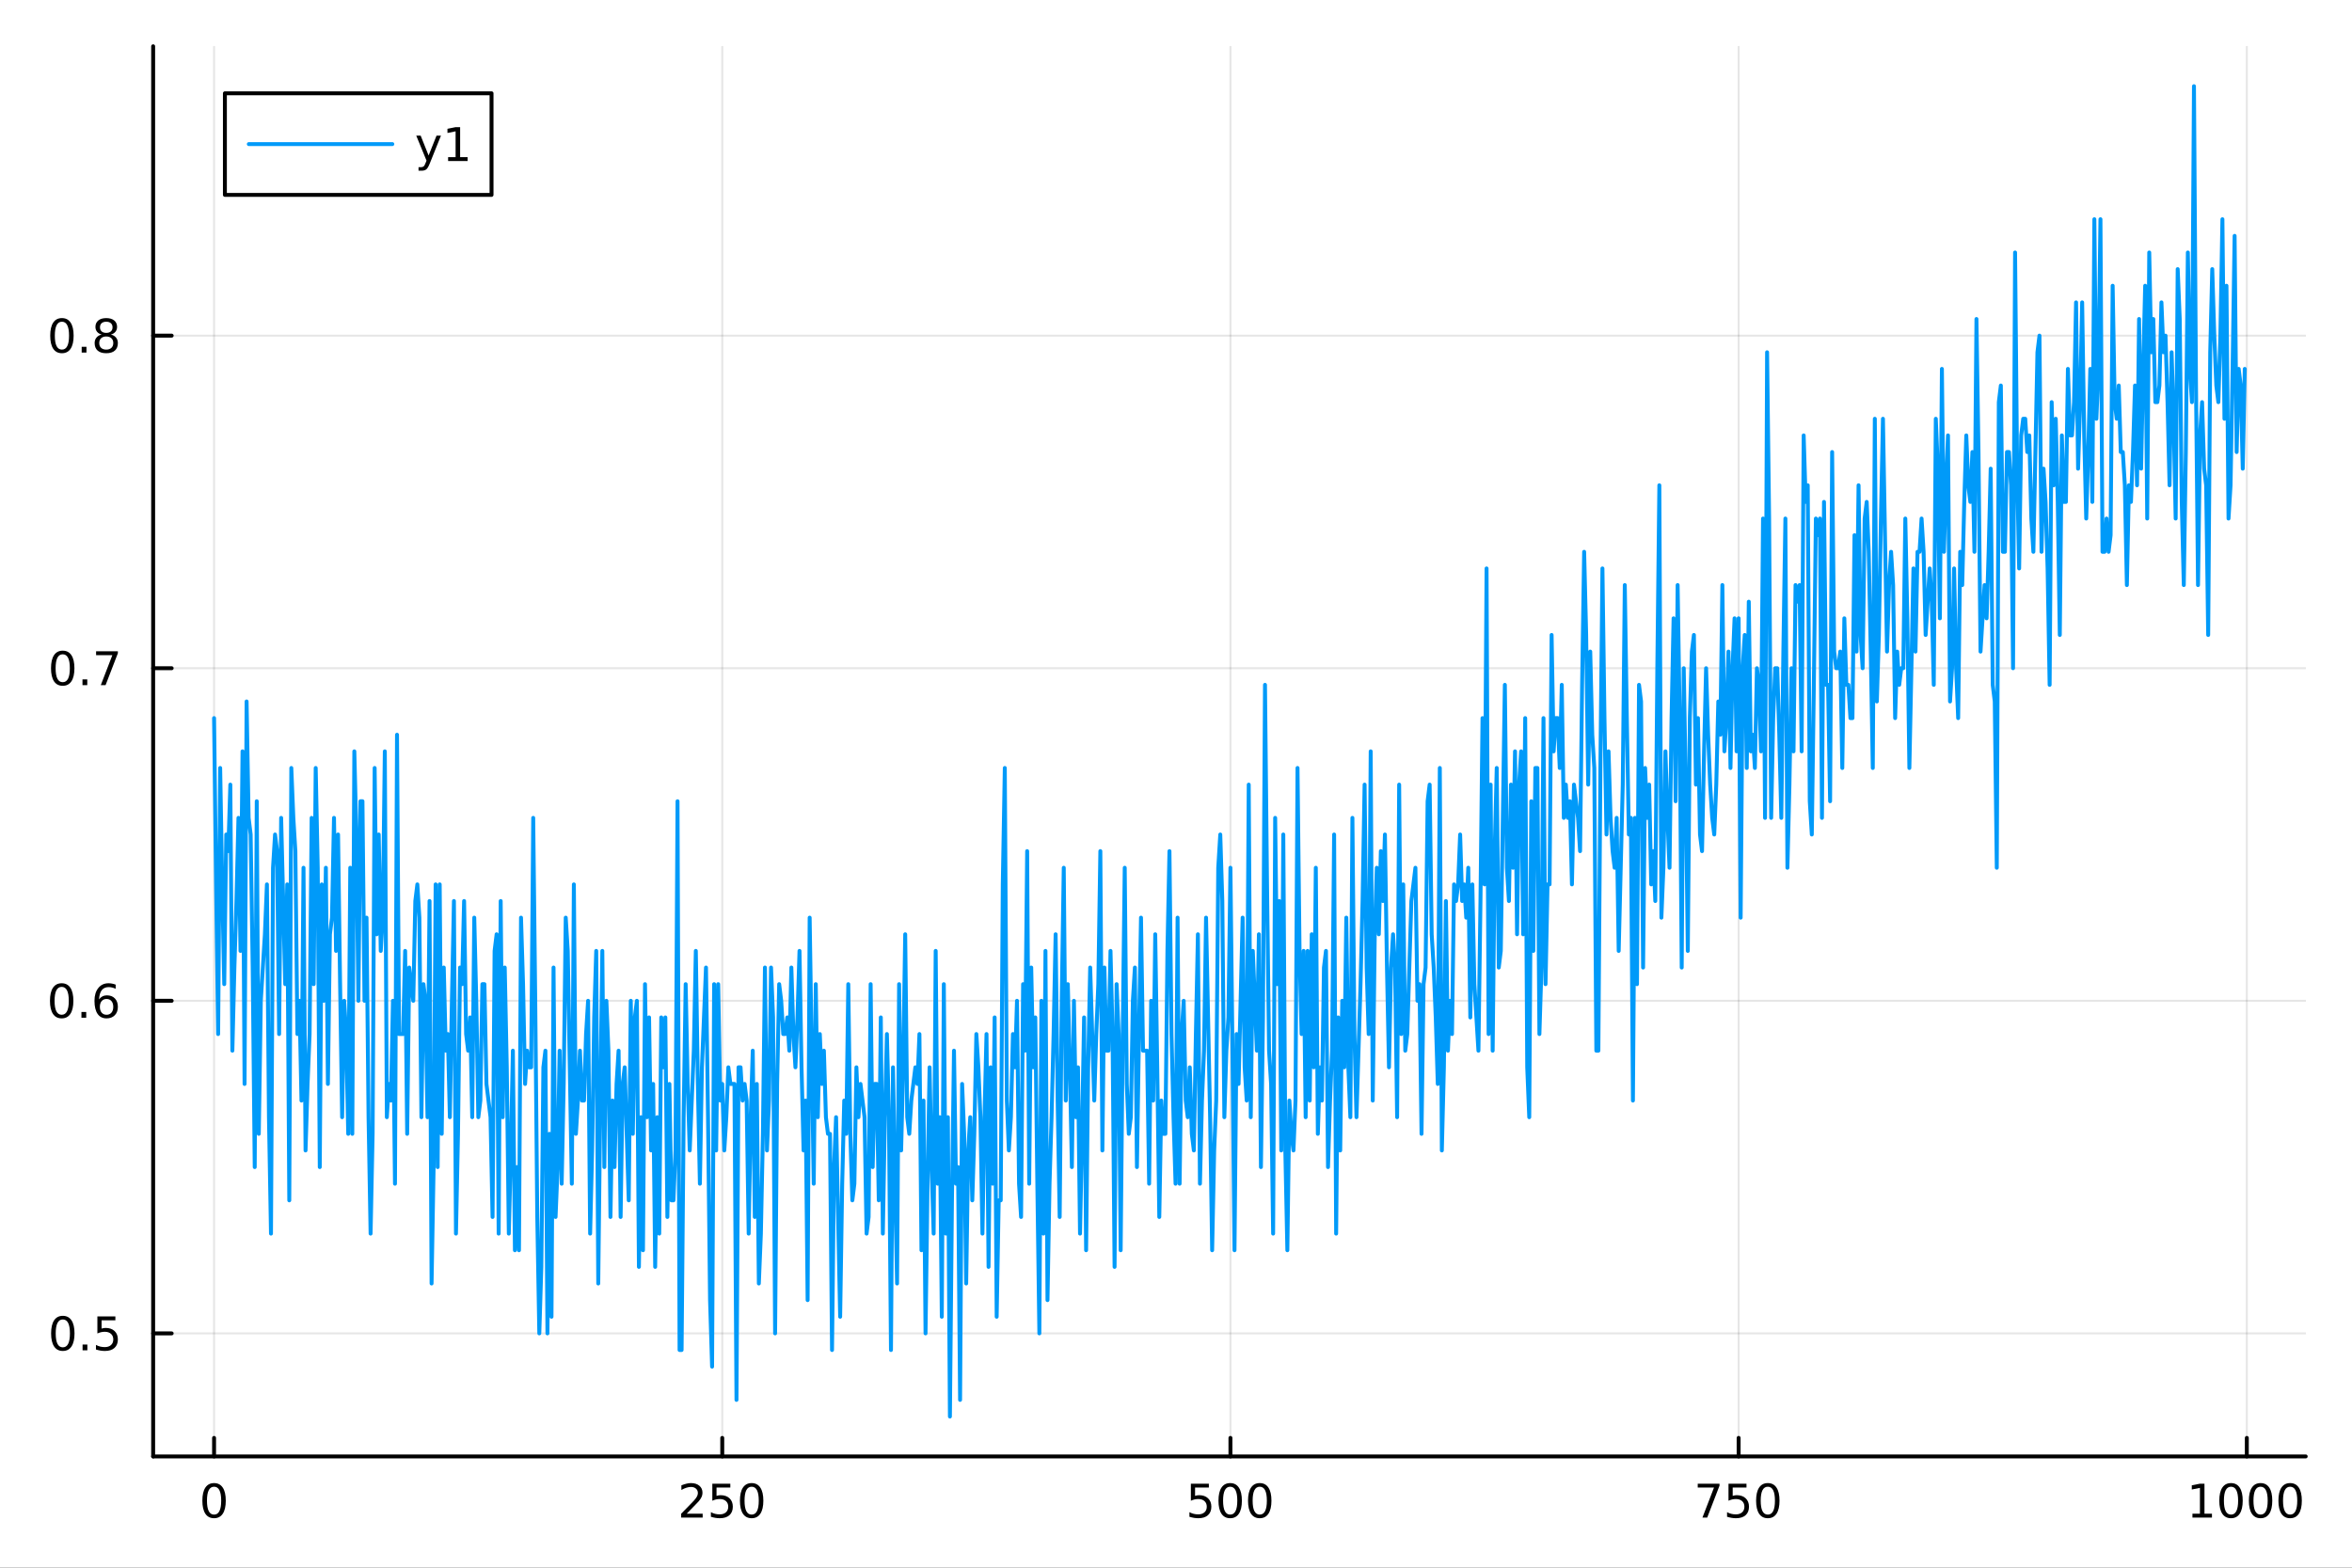 <?xml version="1.0" encoding="utf-8"?>
<svg xmlns="http://www.w3.org/2000/svg" xmlns:xlink="http://www.w3.org/1999/xlink" width="600" height="400" viewBox="0 0 2400 1600">
<rect x="0" y="0" width="2400" height="1600" fill="#333333" stroke="none"/>
<defs>
  <clipPath id="clip650">
    <rect x="0" y="0" width="2400" height="1600"/>
  </clipPath>
</defs>
<path clip-path="url(#clip650)" d="M0 1600 L2400 1600 L2400 0 L0 0  Z" fill="#ffffff" fill-rule="evenodd" fill-opacity="1"/>
<defs>
  <clipPath id="clip651">
    <rect x="480" y="0" width="1681" height="1600"/>
  </clipPath>
</defs>
<path clip-path="url(#clip650)" d="M156.274 1486.45 L2352.76 1486.45 L2352.76 47.244 L156.274 47.244  Z" fill="#ffffff" fill-rule="evenodd" fill-opacity="1"/>
<defs>
  <clipPath id="clip652">
    <rect x="156" y="47" width="2197" height="1440"/>
  </clipPath>
</defs>
<polyline clip-path="url(#clip652)" style="stroke:#000000; stroke-linecap:round; stroke-linejoin:round; stroke-width:2; stroke-opacity:0.1; fill:none" points="218.439,1486.45 218.439,47.244 "/>
<polyline clip-path="url(#clip652)" style="stroke:#000000; stroke-linecap:round; stroke-linejoin:round; stroke-width:2; stroke-opacity:0.1; fill:none" points="736.995,1486.45 736.995,47.244 "/>
<polyline clip-path="url(#clip652)" style="stroke:#000000; stroke-linecap:round; stroke-linejoin:round; stroke-width:2; stroke-opacity:0.1; fill:none" points="1255.55,1486.45 1255.55,47.244 "/>
<polyline clip-path="url(#clip652)" style="stroke:#000000; stroke-linecap:round; stroke-linejoin:round; stroke-width:2; stroke-opacity:0.1; fill:none" points="1774.11,1486.45 1774.11,47.244 "/>
<polyline clip-path="url(#clip652)" style="stroke:#000000; stroke-linecap:round; stroke-linejoin:round; stroke-width:2; stroke-opacity:0.1; fill:none" points="2292.67,1486.45 2292.67,47.244 "/>
<polyline clip-path="url(#clip650)" style="stroke:#000000; stroke-linecap:round; stroke-linejoin:round; stroke-width:4; stroke-opacity:1; fill:none" points="156.274,1486.45 2352.76,1486.45 "/>
<polyline clip-path="url(#clip650)" style="stroke:#000000; stroke-linecap:round; stroke-linejoin:round; stroke-width:4; stroke-opacity:1; fill:none" points="218.439,1486.45 218.439,1467.55 "/>
<polyline clip-path="url(#clip650)" style="stroke:#000000; stroke-linecap:round; stroke-linejoin:round; stroke-width:4; stroke-opacity:1; fill:none" points="736.995,1486.45 736.995,1467.55 "/>
<polyline clip-path="url(#clip650)" style="stroke:#000000; stroke-linecap:round; stroke-linejoin:round; stroke-width:4; stroke-opacity:1; fill:none" points="1255.55,1486.45 1255.55,1467.55 "/>
<polyline clip-path="url(#clip650)" style="stroke:#000000; stroke-linecap:round; stroke-linejoin:round; stroke-width:4; stroke-opacity:1; fill:none" points="1774.11,1486.45 1774.11,1467.55 "/>
<polyline clip-path="url(#clip650)" style="stroke:#000000; stroke-linecap:round; stroke-linejoin:round; stroke-width:4; stroke-opacity:1; fill:none" points="2292.67,1486.45 2292.67,1467.55 "/>
<path clip-path="url(#clip650)" d="M218.439 1517.37 Q214.828 1517.37 212.999 1520.93 Q211.193 1524.47 211.193 1531.6 Q211.193 1538.71 212.999 1542.27 Q214.828 1545.82 218.439 1545.82 Q222.073 1545.82 223.879 1542.27 Q225.707 1538.71 225.707 1531.6 Q225.707 1524.47 223.879 1520.93 Q222.073 1517.37 218.439 1517.37 M218.439 1513.66 Q224.249 1513.66 227.304 1518.27 Q230.383 1522.85 230.383 1531.6 Q230.383 1540.33 227.304 1544.94 Q224.249 1549.52 218.439 1549.52 Q212.629 1549.52 209.55 1544.94 Q206.494 1540.33 206.494 1531.6 Q206.494 1522.85 209.55 1518.27 Q212.629 1513.66 218.439 1513.66 Z" fill="#000000" fill-rule="nonzero" fill-opacity="1" /><path clip-path="url(#clip650)" d="M700.688 1544.91 L717.007 1544.91 L717.007 1548.85 L695.063 1548.85 L695.063 1544.91 Q697.725 1542.16 702.308 1537.53 Q706.915 1532.88 708.095 1531.53 Q710.34 1529.01 711.22 1527.27 Q712.123 1525.51 712.123 1523.82 Q712.123 1521.07 710.178 1519.33 Q708.257 1517.6 705.155 1517.6 Q702.956 1517.6 700.503 1518.36 Q698.072 1519.13 695.294 1520.68 L695.294 1515.95 Q698.118 1514.82 700.572 1514.24 Q703.026 1513.66 705.063 1513.66 Q710.433 1513.66 713.628 1516.35 Q716.822 1519.03 716.822 1523.52 Q716.822 1525.65 716.012 1527.57 Q715.225 1529.47 713.118 1532.07 Q712.54 1532.74 709.438 1535.95 Q706.336 1539.15 700.688 1544.91 Z" fill="#000000" fill-rule="nonzero" fill-opacity="1" /><path clip-path="url(#clip650)" d="M726.868 1514.29 L745.225 1514.29 L745.225 1518.22 L731.151 1518.22 L731.151 1526.7 Q732.169 1526.35 733.188 1526.19 Q734.206 1526 735.225 1526 Q741.012 1526 744.391 1529.17 Q747.771 1532.34 747.771 1537.76 Q747.771 1543.34 744.299 1546.44 Q740.826 1549.52 734.507 1549.52 Q732.331 1549.52 730.063 1549.15 Q727.817 1548.78 725.41 1548.04 L725.41 1543.34 Q727.493 1544.47 729.715 1545.03 Q731.938 1545.58 734.414 1545.58 Q738.419 1545.58 740.757 1543.48 Q743.095 1541.37 743.095 1537.76 Q743.095 1534.15 740.757 1532.04 Q738.419 1529.94 734.414 1529.94 Q732.539 1529.94 730.664 1530.35 Q728.813 1530.77 726.868 1531.65 L726.868 1514.29 Z" fill="#000000" fill-rule="nonzero" fill-opacity="1" /><path clip-path="url(#clip650)" d="M766.984 1517.37 Q763.373 1517.37 761.544 1520.93 Q759.738 1524.47 759.738 1531.6 Q759.738 1538.71 761.544 1542.27 Q763.373 1545.82 766.984 1545.82 Q770.618 1545.82 772.423 1542.27 Q774.252 1538.71 774.252 1531.6 Q774.252 1524.47 772.423 1520.93 Q770.618 1517.37 766.984 1517.37 M766.984 1513.66 Q772.794 1513.66 775.849 1518.27 Q778.928 1522.85 778.928 1531.6 Q778.928 1540.33 775.849 1544.94 Q772.794 1549.52 766.984 1549.52 Q761.174 1549.52 758.095 1544.94 Q755.039 1540.33 755.039 1531.6 Q755.039 1522.85 758.095 1518.27 Q761.174 1513.66 766.984 1513.66 Z" fill="#000000" fill-rule="nonzero" fill-opacity="1" /><path clip-path="url(#clip650)" d="M1215.17 1514.29 L1233.53 1514.29 L1233.53 1518.22 L1219.45 1518.22 L1219.45 1526.7 Q1220.47 1526.35 1221.49 1526.19 Q1222.51 1526 1223.53 1526 Q1229.31 1526 1232.69 1529.17 Q1236.07 1532.34 1236.07 1537.76 Q1236.07 1543.34 1232.6 1546.44 Q1229.13 1549.52 1222.81 1549.52 Q1220.63 1549.52 1218.36 1549.15 Q1216.12 1548.78 1213.71 1548.04 L1213.71 1543.34 Q1215.8 1544.47 1218.02 1545.03 Q1220.24 1545.58 1222.72 1545.58 Q1226.72 1545.58 1229.06 1543.48 Q1231.4 1541.37 1231.4 1537.76 Q1231.4 1534.15 1229.06 1532.04 Q1226.72 1529.94 1222.72 1529.94 Q1220.84 1529.94 1218.97 1530.35 Q1217.11 1530.77 1215.17 1531.65 L1215.17 1514.29 Z" fill="#000000" fill-rule="nonzero" fill-opacity="1" /><path clip-path="url(#clip650)" d="M1255.29 1517.37 Q1251.67 1517.37 1249.85 1520.93 Q1248.04 1524.47 1248.04 1531.6 Q1248.04 1538.71 1249.85 1542.27 Q1251.67 1545.82 1255.29 1545.82 Q1258.92 1545.82 1260.73 1542.27 Q1262.55 1538.71 1262.55 1531.6 Q1262.55 1524.47 1260.73 1520.93 Q1258.92 1517.37 1255.29 1517.37 M1255.29 1513.66 Q1261.1 1513.66 1264.15 1518.27 Q1267.23 1522.85 1267.23 1531.6 Q1267.23 1540.33 1264.15 1544.94 Q1261.1 1549.52 1255.29 1549.52 Q1249.48 1549.52 1246.4 1544.94 Q1243.34 1540.33 1243.34 1531.6 Q1243.34 1522.85 1246.4 1518.27 Q1249.48 1513.66 1255.29 1513.66 Z" fill="#000000" fill-rule="nonzero" fill-opacity="1" /><path clip-path="url(#clip650)" d="M1285.45 1517.37 Q1281.84 1517.37 1280.01 1520.93 Q1278.2 1524.47 1278.2 1531.6 Q1278.2 1538.71 1280.01 1542.27 Q1281.84 1545.82 1285.45 1545.82 Q1289.08 1545.82 1290.89 1542.27 Q1292.72 1538.71 1292.72 1531.6 Q1292.72 1524.47 1290.89 1520.93 Q1289.08 1517.37 1285.45 1517.37 M1285.45 1513.66 Q1291.26 1513.66 1294.31 1518.27 Q1297.39 1522.85 1297.39 1531.6 Q1297.39 1540.33 1294.31 1544.94 Q1291.26 1549.52 1285.45 1549.52 Q1279.64 1549.52 1276.56 1544.94 Q1273.5 1540.33 1273.5 1531.6 Q1273.5 1522.85 1276.56 1518.27 Q1279.64 1513.66 1285.45 1513.66 Z" fill="#000000" fill-rule="nonzero" fill-opacity="1" /><path clip-path="url(#clip650)" d="M1732.38 1514.29 L1754.61 1514.29 L1754.61 1516.28 L1742.06 1548.85 L1737.18 1548.85 L1748.98 1518.22 L1732.38 1518.22 L1732.38 1514.29 Z" fill="#000000" fill-rule="nonzero" fill-opacity="1" /><path clip-path="url(#clip650)" d="M1763.77 1514.29 L1782.13 1514.29 L1782.13 1518.22 L1768.06 1518.22 L1768.06 1526.7 Q1769.07 1526.35 1770.09 1526.19 Q1771.11 1526 1772.13 1526 Q1777.92 1526 1781.3 1529.17 Q1784.68 1532.34 1784.68 1537.76 Q1784.68 1543.34 1781.2 1546.44 Q1777.73 1549.52 1771.41 1549.52 Q1769.24 1549.52 1766.97 1549.15 Q1764.72 1548.78 1762.31 1548.04 L1762.31 1543.34 Q1764.4 1544.47 1766.62 1545.03 Q1768.84 1545.58 1771.32 1545.58 Q1775.32 1545.58 1777.66 1543.48 Q1780 1541.37 1780 1537.76 Q1780 1534.15 1777.66 1532.04 Q1775.32 1529.94 1771.32 1529.94 Q1769.44 1529.94 1767.57 1530.35 Q1765.72 1530.77 1763.77 1531.65 L1763.77 1514.29 Z" fill="#000000" fill-rule="nonzero" fill-opacity="1" /><path clip-path="url(#clip650)" d="M1803.89 1517.37 Q1800.28 1517.37 1798.45 1520.93 Q1796.64 1524.47 1796.64 1531.6 Q1796.64 1538.71 1798.45 1542.27 Q1800.28 1545.82 1803.89 1545.82 Q1807.52 1545.82 1809.33 1542.27 Q1811.16 1538.71 1811.16 1531.6 Q1811.16 1524.47 1809.33 1520.93 Q1807.52 1517.37 1803.89 1517.37 M1803.89 1513.66 Q1809.7 1513.66 1812.75 1518.27 Q1815.83 1522.85 1815.83 1531.6 Q1815.83 1540.33 1812.75 1544.94 Q1809.7 1549.52 1803.89 1549.52 Q1798.08 1549.52 1795 1544.94 Q1791.94 1540.33 1791.94 1531.6 Q1791.94 1522.85 1795 1518.27 Q1798.08 1513.66 1803.89 1513.66 Z" fill="#000000" fill-rule="nonzero" fill-opacity="1" /><path clip-path="url(#clip650)" d="M2237.19 1544.91 L2244.83 1544.91 L2244.83 1518.55 L2236.52 1520.21 L2236.52 1515.95 L2244.78 1514.29 L2249.46 1514.29 L2249.46 1544.91 L2257.1 1544.91 L2257.1 1548.85 L2237.19 1548.85 L2237.19 1544.91 Z" fill="#000000" fill-rule="nonzero" fill-opacity="1" /><path clip-path="url(#clip650)" d="M2276.54 1517.37 Q2272.93 1517.37 2271.1 1520.93 Q2269.3 1524.47 2269.3 1531.6 Q2269.3 1538.71 2271.1 1542.27 Q2272.93 1545.82 2276.54 1545.82 Q2280.18 1545.82 2281.98 1542.27 Q2283.81 1538.71 2283.81 1531.6 Q2283.81 1524.47 2281.98 1520.93 Q2280.18 1517.37 2276.54 1517.37 M2276.54 1513.66 Q2282.35 1513.66 2285.41 1518.27 Q2288.49 1522.85 2288.49 1531.6 Q2288.49 1540.33 2285.41 1544.94 Q2282.35 1549.52 2276.54 1549.52 Q2270.73 1549.52 2267.65 1544.94 Q2264.6 1540.33 2264.6 1531.6 Q2264.6 1522.85 2267.65 1518.27 Q2270.73 1513.66 2276.54 1513.66 Z" fill="#000000" fill-rule="nonzero" fill-opacity="1" /><path clip-path="url(#clip650)" d="M2306.7 1517.37 Q2303.09 1517.37 2301.27 1520.93 Q2299.46 1524.47 2299.46 1531.6 Q2299.46 1538.71 2301.27 1542.27 Q2303.09 1545.82 2306.7 1545.82 Q2310.34 1545.82 2312.14 1542.27 Q2313.97 1538.71 2313.97 1531.6 Q2313.97 1524.47 2312.14 1520.93 Q2310.34 1517.37 2306.7 1517.37 M2306.7 1513.66 Q2312.51 1513.66 2315.57 1518.27 Q2318.65 1522.85 2318.65 1531.6 Q2318.65 1540.33 2315.57 1544.94 Q2312.51 1549.52 2306.7 1549.52 Q2300.89 1549.52 2297.82 1544.94 Q2294.76 1540.33 2294.76 1531.6 Q2294.76 1522.85 2297.82 1518.27 Q2300.89 1513.66 2306.7 1513.66 Z" fill="#000000" fill-rule="nonzero" fill-opacity="1" /><path clip-path="url(#clip650)" d="M2336.87 1517.37 Q2333.26 1517.37 2331.43 1520.93 Q2329.62 1524.47 2329.62 1531.6 Q2329.62 1538.71 2331.43 1542.27 Q2333.26 1545.82 2336.87 1545.82 Q2340.5 1545.82 2342.31 1542.27 Q2344.14 1538.71 2344.14 1531.6 Q2344.14 1524.47 2342.31 1520.93 Q2340.5 1517.37 2336.87 1517.37 M2336.87 1513.66 Q2342.68 1513.66 2345.73 1518.27 Q2348.81 1522.85 2348.81 1531.6 Q2348.81 1540.33 2345.73 1544.94 Q2342.68 1549.52 2336.87 1549.52 Q2331.06 1549.52 2327.98 1544.94 Q2324.92 1540.33 2324.92 1531.6 Q2324.92 1522.85 2327.98 1518.27 Q2331.06 1513.66 2336.87 1513.66 Z" fill="#000000" fill-rule="nonzero" fill-opacity="1" /><polyline clip-path="url(#clip652)" style="stroke:#000000; stroke-linecap:round; stroke-linejoin:round; stroke-width:2; stroke-opacity:0.1; fill:none" points="156.274,1360.86 2352.76,1360.86 "/>
<polyline clip-path="url(#clip652)" style="stroke:#000000; stroke-linecap:round; stroke-linejoin:round; stroke-width:2; stroke-opacity:0.1; fill:none" points="156.274,1021.42 2352.76,1021.42 "/>
<polyline clip-path="url(#clip652)" style="stroke:#000000; stroke-linecap:round; stroke-linejoin:round; stroke-width:2; stroke-opacity:0.1; fill:none" points="156.274,681.987 2352.76,681.987 "/>
<polyline clip-path="url(#clip652)" style="stroke:#000000; stroke-linecap:round; stroke-linejoin:round; stroke-width:2; stroke-opacity:0.1; fill:none" points="156.274,342.552 2352.76,342.552 "/>
<polyline clip-path="url(#clip650)" style="stroke:#000000; stroke-linecap:round; stroke-linejoin:round; stroke-width:4; stroke-opacity:1; fill:none" points="156.274,1486.45 156.274,47.244 "/>
<polyline clip-path="url(#clip650)" style="stroke:#000000; stroke-linecap:round; stroke-linejoin:round; stroke-width:4; stroke-opacity:1; fill:none" points="156.274,1360.86 175.172,1360.86 "/>
<polyline clip-path="url(#clip650)" style="stroke:#000000; stroke-linecap:round; stroke-linejoin:round; stroke-width:4; stroke-opacity:1; fill:none" points="156.274,1021.42 175.172,1021.42 "/>
<polyline clip-path="url(#clip650)" style="stroke:#000000; stroke-linecap:round; stroke-linejoin:round; stroke-width:4; stroke-opacity:1; fill:none" points="156.274,681.987 175.172,681.987 "/>
<polyline clip-path="url(#clip650)" style="stroke:#000000; stroke-linecap:round; stroke-linejoin:round; stroke-width:4; stroke-opacity:1; fill:none" points="156.274,342.552 175.172,342.552 "/>
<path clip-path="url(#clip650)" d="M64.094 1346.66 Q60.483 1346.66 58.654 1350.22 Q56.849 1353.76 56.849 1360.89 Q56.849 1368 58.654 1371.56 Q60.483 1375.1 64.094 1375.1 Q67.728 1375.1 69.534 1371.56 Q71.362 1368 71.362 1360.89 Q71.362 1353.76 69.534 1350.22 Q67.728 1346.66 64.094 1346.66 M64.094 1342.95 Q69.904 1342.95 72.96 1347.56 Q76.038 1352.14 76.038 1360.89 Q76.038 1369.62 72.96 1374.22 Q69.904 1378.81 64.094 1378.81 Q58.284 1378.81 55.205 1374.22 Q52.15 1369.62 52.15 1360.89 Q52.15 1352.14 55.205 1347.56 Q58.284 1342.95 64.094 1342.95 Z" fill="#000000" fill-rule="nonzero" fill-opacity="1" /><path clip-path="url(#clip650)" d="M84.256 1372.26 L89.14 1372.26 L89.14 1378.14 L84.256 1378.14 L84.256 1372.26 Z" fill="#000000" fill-rule="nonzero" fill-opacity="1" /><path clip-path="url(#clip650)" d="M99.371 1343.58 L117.728 1343.58 L117.728 1347.51 L103.654 1347.51 L103.654 1355.98 Q104.672 1355.64 105.691 1355.48 Q106.709 1355.29 107.728 1355.29 Q113.515 1355.29 116.895 1358.46 Q120.274 1361.63 120.274 1367.05 Q120.274 1372.63 116.802 1375.73 Q113.33 1378.81 107.01 1378.81 Q104.834 1378.81 102.566 1378.44 Q100.321 1378.07 97.913 1377.33 L97.913 1372.63 Q99.996 1373.76 102.219 1374.32 Q104.441 1374.87 106.918 1374.87 Q110.922 1374.87 113.26 1372.77 Q115.598 1370.66 115.598 1367.05 Q115.598 1363.44 113.26 1361.33 Q110.922 1359.23 106.918 1359.23 Q105.043 1359.23 103.168 1359.64 Q101.316 1360.06 99.371 1360.94 L99.371 1343.58 Z" fill="#000000" fill-rule="nonzero" fill-opacity="1" /><path clip-path="url(#clip650)" d="M62.937 1007.22 Q59.325 1007.22 57.497 1010.79 Q55.691 1014.33 55.691 1021.46 Q55.691 1028.56 57.497 1032.13 Q59.325 1035.67 62.937 1035.67 Q66.571 1035.67 68.376 1032.13 Q70.205 1028.56 70.205 1021.46 Q70.205 1014.33 68.376 1010.79 Q66.571 1007.22 62.937 1007.22 M62.937 1003.52 Q68.747 1003.52 71.802 1008.12 Q74.881 1012.71 74.881 1021.46 Q74.881 1030.18 71.802 1034.79 Q68.747 1039.37 62.937 1039.37 Q57.126 1039.37 54.048 1034.79 Q50.992 1030.18 50.992 1021.46 Q50.992 1012.71 54.048 1008.12 Q57.126 1003.52 62.937 1003.52 Z" fill="#000000" fill-rule="nonzero" fill-opacity="1" /><path clip-path="url(#clip650)" d="M83.098 1032.82 L87.983 1032.82 L87.983 1038.7 L83.098 1038.7 L83.098 1032.82 Z" fill="#000000" fill-rule="nonzero" fill-opacity="1" /><path clip-path="url(#clip650)" d="M108.746 1019.56 Q105.598 1019.56 103.746 1021.71 Q101.918 1023.86 101.918 1027.61 Q101.918 1031.34 103.746 1033.52 Q105.598 1035.67 108.746 1035.67 Q111.895 1035.67 113.723 1033.52 Q115.575 1031.34 115.575 1027.61 Q115.575 1023.86 113.723 1021.71 Q111.895 1019.56 108.746 1019.56 M118.029 1004.91 L118.029 1009.17 Q116.27 1008.33 114.464 1007.89 Q112.682 1007.45 110.922 1007.45 Q106.293 1007.45 103.839 1010.58 Q101.409 1013.7 101.061 1020.02 Q102.427 1018.01 104.487 1016.94 Q106.547 1015.86 109.024 1015.86 Q114.233 1015.86 117.242 1019.03 Q120.274 1022.17 120.274 1027.61 Q120.274 1032.94 117.126 1036.16 Q113.978 1039.37 108.746 1039.37 Q102.751 1039.37 99.58 1034.79 Q96.409 1030.18 96.409 1021.46 Q96.409 1013.26 100.297 1008.4 Q104.186 1003.52 110.737 1003.52 Q112.496 1003.52 114.279 1003.86 Q116.084 1004.21 118.029 1004.91 Z" fill="#000000" fill-rule="nonzero" fill-opacity="1" /><path clip-path="url(#clip650)" d="M64.001 667.786 Q60.39 667.786 58.562 671.351 Q56.756 674.892 56.756 682.022 Q56.756 689.128 58.562 692.693 Q60.39 696.235 64.001 696.235 Q67.636 696.235 69.441 692.693 Q71.27 689.128 71.27 682.022 Q71.27 674.892 69.441 671.351 Q67.636 667.786 64.001 667.786 M64.001 664.082 Q69.811 664.082 72.867 668.689 Q75.946 673.272 75.946 682.022 Q75.946 690.749 72.867 695.355 Q69.811 699.939 64.001 699.939 Q58.191 699.939 55.112 695.355 Q52.057 690.749 52.057 682.022 Q52.057 673.272 55.112 668.689 Q58.191 664.082 64.001 664.082 Z" fill="#000000" fill-rule="nonzero" fill-opacity="1" /><path clip-path="url(#clip650)" d="M84.163 693.388 L89.047 693.388 L89.047 699.267 L84.163 699.267 L84.163 693.388 Z" fill="#000000" fill-rule="nonzero" fill-opacity="1" /><path clip-path="url(#clip650)" d="M98.052 664.707 L120.274 664.707 L120.274 666.698 L107.728 699.267 L102.844 699.267 L114.649 668.642 L98.052 668.642 L98.052 664.707 Z" fill="#000000" fill-rule="nonzero" fill-opacity="1" /><path clip-path="url(#clip650)" d="M63.191 328.351 Q59.58 328.351 57.751 331.916 Q55.946 335.458 55.946 342.587 Q55.946 349.694 57.751 353.258 Q59.58 356.8 63.191 356.8 Q66.825 356.8 68.631 353.258 Q70.46 349.694 70.46 342.587 Q70.46 335.458 68.631 331.916 Q66.825 328.351 63.191 328.351 M63.191 324.647 Q69.001 324.647 72.057 329.254 Q75.135 333.837 75.135 342.587 Q75.135 351.314 72.057 355.92 Q69.001 360.504 63.191 360.504 Q57.381 360.504 54.302 355.92 Q51.247 351.314 51.247 342.587 Q51.247 333.837 54.302 329.254 Q57.381 324.647 63.191 324.647 Z" fill="#000000" fill-rule="nonzero" fill-opacity="1" /><path clip-path="url(#clip650)" d="M83.353 353.953 L88.237 353.953 L88.237 359.832 L83.353 359.832 L83.353 353.953 Z" fill="#000000" fill-rule="nonzero" fill-opacity="1" /><path clip-path="url(#clip650)" d="M108.422 343.42 Q105.089 343.42 103.168 345.203 Q101.27 346.985 101.27 350.11 Q101.27 353.235 103.168 355.018 Q105.089 356.8 108.422 356.8 Q111.756 356.8 113.677 355.018 Q115.598 353.212 115.598 350.11 Q115.598 346.985 113.677 345.203 Q111.779 343.42 108.422 343.42 M103.746 341.43 Q100.737 340.689 99.047 338.629 Q97.381 336.569 97.381 333.606 Q97.381 329.462 100.321 327.055 Q103.284 324.647 108.422 324.647 Q113.584 324.647 116.524 327.055 Q119.464 329.462 119.464 333.606 Q119.464 336.569 117.774 338.629 Q116.108 340.689 113.121 341.43 Q116.501 342.217 118.376 344.508 Q120.274 346.8 120.274 350.11 Q120.274 355.133 117.195 357.819 Q114.14 360.504 108.422 360.504 Q102.705 360.504 99.626 357.819 Q96.571 355.133 96.571 350.11 Q96.571 346.8 98.469 344.508 Q100.367 342.217 103.746 341.43 M102.034 334.046 Q102.034 336.731 103.7 338.235 Q105.39 339.74 108.422 339.74 Q111.432 339.74 113.121 338.235 Q114.834 336.731 114.834 334.046 Q114.834 331.36 113.121 329.856 Q111.432 328.351 108.422 328.351 Q105.39 328.351 103.7 329.856 Q102.034 331.36 102.034 334.046 Z" fill="#000000" fill-rule="nonzero" fill-opacity="1" /><polyline clip-path="url(#clip652)" style="stroke:#009af9; stroke-linecap:round; stroke-linejoin:round; stroke-width:4; stroke-opacity:1; fill:none" points="218.439,732.902 220.513,902.62 222.587,1055.37 224.661,783.818 226.736,902.62 228.81,1004.45 230.884,851.705 232.958,868.676 235.033,800.789 237.107,1072.34 239.181,987.479 241.255,919.592 243.329,834.733 245.404,970.507 247.478,766.846 249.552,1106.28 251.626,715.931 253.701,834.733 255.775,851.705 257.849,987.479 259.923,1191.14 261.998,817.761 264.072,1157.2 266.146,1021.42 268.22,987.479 270.294,953.535 272.369,902.62 274.443,1140.22 276.517,1259.03 278.591,885.648 280.666,851.705 282.74,868.676 284.814,1055.37 286.888,834.733 288.962,919.592 291.037,1004.45 293.111,902.62 295.185,1225.08 297.259,783.818 299.334,834.733 301.408,868.676 303.482,1055.37 305.556,1021.42 307.63,1123.25 309.705,885.648 311.779,1174.17 313.853,1106.28 315.927,1055.37 318.002,834.733 320.076,1004.45 322.15,783.818 324.224,885.648 326.299,1191.14 328.373,902.62 330.447,1021.42 332.521,885.648 334.595,1106.28 336.67,953.535 338.744,936.563 340.818,834.733 342.892,970.507 344.967,851.705 347.041,1004.45 349.115,1140.22 351.189,1021.42 353.263,1055.37 355.338,1157.2 357.412,885.648 359.486,1157.2 361.56,766.846 363.635,851.705 365.709,1021.42 367.783,817.761 369.857,817.761 371.932,1021.42 374.006,936.563 376.08,1140.22 378.154,1259.03 380.228,1157.2 382.303,783.818 384.377,953.535 386.451,851.705 388.525,970.507 390.6,936.563 392.674,766.846 394.748,1140.22 396.822,1106.28 398.896,1123.25 400.971,1021.42 403.045,1208.11 405.119,749.874 407.193,1055.37 409.268,1055.37 411.342,1055.37 413.416,970.507 415.49,1157.2 417.565,987.479 419.639,1004.45 421.713,1021.42 423.787,919.592 425.861,902.62 427.936,936.563 430.01,1140.22 432.084,1004.45 434.158,1021.42 436.233,1140.22 438.307,919.592 440.381,1309.94 442.455,1191.14 444.529,902.62 446.604,1191.14 448.678,902.62 450.752,1157.2 452.826,987.479 454.901,1072.34 456.975,1055.37 459.049,1140.22 461.123,1021.42 463.198,919.592 465.272,1259.03 467.346,1157.2 469.42,987.479 471.494,1004.45 473.569,919.592 475.643,1055.37 477.717,1072.34 479.791,1038.39 481.866,1140.22 483.94,936.563 486.014,1021.42 488.088,1140.22 490.162,1123.25 492.237,1004.45 494.311,1004.45 496.385,1106.28 498.459,1123.25 500.534,1140.22 502.608,1242.05 504.682,970.507 506.756,953.535 508.83,1259.03 510.905,919.592 512.979,1140.22 515.053,987.479 517.127,1089.31 519.202,1259.03 521.276,1174.17 523.35,1072.34 525.424,1276 527.499,1191.14 529.573,1276 531.647,936.563 533.721,1004.45 535.795,1106.28 537.87,1072.34 539.944,1089.31 542.018,1089.31 544.092,834.733 546.167,1021.42 548.241,1242.05 550.315,1360.86 552.389,1292.97 554.463,1089.31 556.538,1072.34 558.612,1360.86 560.686,1157.2 562.76,1343.89 564.835,987.479 566.909,1242.05 568.983,1191.14 571.057,1072.34 573.132,1208.11 575.206,1106.28 577.28,936.563 579.354,970.507 581.428,1089.31 583.503,1208.11 585.577,902.62 587.651,1157.2 589.725,1123.25 591.8,1072.34 593.874,1123.25 595.948,1123.25 598.022,1055.37 600.096,1021.42 602.171,1259.03 604.245,1174.17 606.319,1038.39 608.393,970.507 610.468,1309.94 612.542,1123.25 614.616,970.507 616.69,1191.14 618.765,1021.42 620.839,1072.34 622.913,1242.05 624.987,1123.25 627.061,1191.14 629.136,1106.28 631.21,1072.34 633.284,1242.05 635.358,1106.28 637.433,1089.31 639.507,1157.2 641.581,1225.08 643.655,1021.42 645.729,1157.2 647.804,1038.39 649.878,1021.42 651.952,1292.97 654.026,1140.22 656.101,1276 658.175,1004.45 660.249,1140.22 662.323,1038.39 664.398,1174.17 666.472,1106.28 668.546,1292.97 670.62,1140.22 672.694,1259.03 674.769,1038.39 676.843,1089.31 678.917,1038.39 680.991,1242.05 683.066,1106.28 685.14,1225.08 687.214,1225.08 689.288,1174.17 691.362,817.761 693.437,1377.83 695.511,1377.83 697.585,1140.22 699.659,1004.45 701.734,1106.28 703.808,1174.17 705.882,1123.25 707.956,1072.34 710.03,970.507 712.105,1106.28 714.179,1208.11 716.253,1089.31 718.327,1038.39 720.402,987.479 722.476,1140.22 724.55,1326.91 726.624,1394.8 728.699,1004.45 730.773,1174.17 732.847,1004.45 734.921,1123.25 736.995,1106.28 739.07,1174.17 741.144,1140.22 743.218,1089.31 745.292,1106.28 747.367,1106.28 749.441,1106.28 751.515,1428.74 753.589,1089.31 755.663,1089.31 757.738,1123.25 759.812,1106.28 761.886,1123.25 763.96,1259.03 766.035,1140.22 768.109,1072.34 770.183,1242.05 772.257,1106.28 774.332,1309.94 776.406,1259.03 778.48,1157.2 780.554,987.479 782.628,1174.17 784.703,1123.25 786.777,987.479 788.851,1038.39 790.925,1360.86 793,1106.28 795.074,1004.45 797.148,1021.42 799.222,1055.37 801.296,1055.37 803.371,1038.39 805.445,1072.34 807.519,987.479 809.593,1055.37 811.668,1089.31 813.742,1038.39 815.816,970.507 817.89,1089.31 819.965,1174.17 822.039,1123.25 824.113,1326.91 826.187,936.563 828.261,1072.34 830.336,1208.11 832.41,1004.45 834.484,1140.22 836.558,1055.37 838.633,1106.28 840.707,1072.34 842.781,1140.22 844.855,1157.2 846.929,1157.2 849.004,1377.83 851.078,1191.14 853.152,1140.22 855.226,1242.05 857.301,1343.89 859.375,1208.11 861.449,1123.25 863.523,1157.2 865.598,1004.45 867.672,1157.2 869.746,1225.08 871.82,1208.11 873.894,1089.31 875.969,1140.22 878.043,1106.28 880.117,1123.25 882.191,1140.22 884.266,1259.03 886.34,1242.05 888.414,1004.45 890.488,1191.14 892.562,1106.28 894.637,1106.28 896.711,1225.08 898.785,1038.39 900.859,1259.03 902.934,1140.22 905.008,1055.37 907.082,1140.22 909.156,1377.83 911.23,1089.31 913.305,1208.11 915.379,1309.94 917.453,1004.45 919.527,1174.17 921.602,1089.31 923.676,953.535 925.75,1140.22 927.824,1157.2 929.899,1123.25 931.973,1106.28 934.047,1089.31 936.121,1106.28 938.195,1055.37 940.27,1276 942.344,1123.25 944.418,1360.86 946.492,1208.11 948.567,1089.31 950.641,1191.14 952.715,1259.03 954.789,970.507 956.863,1208.11 958.938,1140.22 961.012,1343.89 963.086,1004.45 965.16,1259.03 967.235,1140.22 969.309,1445.72 971.383,1225.08 973.457,1072.34 975.532,1208.11 977.606,1191.14 979.68,1428.74 981.754,1106.28 983.828,1157.2 985.903,1309.94 987.977,1174.17 990.051,1140.22 992.125,1225.08 994.2,1157.2 996.274,1055.37 998.348,1089.31 1000.42,1140.22 1002.5,1259.03 1004.57,1140.22 1006.64,1055.37 1008.72,1292.97 1010.79,1089.31 1012.87,1208.11 1014.94,1038.39 1017.02,1343.89 1019.09,1225.08 1021.16,1225.08 1023.24,902.62 1025.31,783.818 1027.39,1123.25 1029.46,1174.17 1031.54,1140.22 1033.61,1055.37 1035.68,1089.31 1037.76,1021.42 1039.83,1208.11 1041.91,1242.05 1043.98,1004.45 1046.06,1072.34 1048.13,868.676 1050.2,1208.11 1052.28,987.479 1054.35,1089.31 1056.43,1038.39 1058.5,1208.11 1060.57,1360.86 1062.65,1021.42 1064.72,1259.03 1066.8,970.507 1068.87,1326.91 1070.95,1208.11 1073.02,1140.22 1075.09,1055.37 1077.17,953.535 1079.24,1123.25 1081.32,1242.05 1083.39,1021.42 1085.47,885.648 1087.54,1123.25 1089.61,1004.45 1091.69,1089.31 1093.76,1191.14 1095.84,1021.42 1097.91,1140.22 1099.99,1089.31 1102.06,1259.03 1104.13,1157.2 1106.21,1038.39 1108.28,1276 1110.36,1089.31 1112.43,987.479 1114.5,1055.37 1116.58,1123.25 1118.65,1055.37 1120.73,1004.45 1122.8,868.676 1124.88,1174.17 1126.95,987.479 1129.02,1072.34 1131.1,1072.34 1133.17,970.507 1135.25,1055.37 1137.32,1292.97 1139.4,1004.45 1141.47,1055.37 1143.54,1276 1145.62,1055.37 1147.69,885.648 1149.77,1106.28 1151.84,1157.2 1153.92,1140.22 1155.99,1021.42 1158.06,987.479 1160.14,1191.14 1162.21,1055.37 1164.29,936.563 1166.36,1072.34 1168.43,1072.34 1170.51,1072.34 1172.58,1208.11 1174.66,1021.42 1176.73,1123.25 1178.81,953.535 1180.88,1089.31 1182.95,1242.05 1185.03,1123.25 1187.1,1157.2 1189.18,1157.2 1191.25,970.507 1193.33,868.676 1195.4,1055.37 1197.47,1140.22 1199.55,1208.11 1201.62,936.563 1203.7,1208.11 1205.77,1055.37 1207.84,1021.42 1209.92,1123.25 1211.99,1140.22 1214.07,1089.31 1216.14,1157.2 1218.22,1174.17 1220.29,1055.37 1222.36,953.535 1224.44,1208.11 1226.51,1123.25 1228.59,1072.34 1230.66,936.563 1232.74,1038.39 1234.81,1140.22 1236.88,1276 1238.96,1174.17 1241.03,1123.25 1243.11,885.648 1245.18,851.705 1247.26,919.592 1249.33,1140.22 1251.4,1072.34 1253.48,1038.39 1255.55,885.648 1257.63,1072.34 1259.7,1276 1261.77,1055.37 1263.85,1106.28 1265.92,1021.42 1268,936.563 1270.07,1089.31 1272.15,1123.25 1274.22,800.789 1276.29,1140.22 1278.37,970.507 1280.44,1021.42 1282.52,1072.34 1284.59,953.535 1286.67,1191.14 1288.74,1038.39 1290.81,698.959 1292.89,902.62 1294.96,1072.34 1297.04,1106.28 1299.11,1259.03 1301.19,834.733 1303.26,1004.45 1305.33,919.592 1307.41,1174.17 1309.48,851.705 1311.56,1174.17 1313.63,1276 1315.7,1123.25 1317.78,1157.2 1319.85,1174.17 1321.93,1123.25 1324,783.818 1326.08,970.507 1328.15,1055.37 1330.22,970.507 1332.3,1140.22 1334.37,970.507 1336.45,1123.25 1338.52,953.535 1340.6,1089.31 1342.67,885.648 1344.74,1157.2 1346.82,1089.31 1348.89,1123.25 1350.97,987.479 1353.04,970.507 1355.12,1191.14 1357.19,1123.25 1359.26,1072.34 1361.34,851.705 1363.41,1259.03 1365.49,1038.39 1367.56,1174.17 1369.63,1021.42 1371.71,1089.31 1373.78,936.563 1375.86,1089.31 1377.93,1140.22 1380.01,834.733 1382.08,1055.37 1384.15,1140.22 1386.23,1072.34 1388.3,1004.45 1390.38,919.592 1392.45,800.789 1394.53,987.479 1396.6,1055.37 1398.67,766.846 1400.75,1123.25 1402.82,953.535 1404.9,885.648 1406.97,953.535 1409.04,868.676 1411.12,919.592 1413.19,851.705 1415.27,987.479 1417.34,1089.31 1419.42,987.479 1421.49,953.535 1423.56,987.479 1425.64,1140.22 1427.71,800.789 1429.79,1055.37 1431.86,902.62 1433.94,1072.34 1436.01,1055.37 1438.08,987.479 1440.16,919.592 1442.23,902.62 1444.31,885.648 1446.38,1021.42 1448.46,1004.45 1450.53,1157.2 1452.6,1004.45 1454.68,987.479 1456.75,817.761 1458.83,800.789 1460.9,953.535 1462.97,987.479 1465.05,1038.39 1467.12,1106.28 1469.2,783.818 1471.27,1174.17 1473.35,1089.31 1475.42,919.592 1477.49,1072.34 1479.57,1021.42 1481.64,1055.37 1483.72,902.62 1485.79,919.592 1487.87,902.62 1489.94,851.705 1492.01,919.592 1494.09,902.62 1496.16,936.563 1498.24,885.648 1500.31,1038.39 1502.39,902.62 1504.46,1004.45 1506.53,1038.39 1508.61,1072.34 1510.68,919.592 1512.76,732.902 1514.83,902.62 1516.9,580.157 1518.98,1055.37 1521.05,800.789 1523.13,1072.34 1525.2,868.676 1527.28,783.818 1529.35,987.479 1531.42,970.507 1533.5,834.733 1535.57,698.959 1537.65,885.648 1539.72,919.592 1541.8,800.789 1543.87,885.648 1545.94,766.846 1548.02,953.535 1550.09,800.789 1552.17,766.846 1554.24,953.535 1556.32,732.902 1558.39,1089.31 1560.46,1140.22 1562.54,817.761 1564.61,970.507 1566.69,783.818 1568.76,783.818 1570.83,1055.37 1572.91,987.479 1574.98,732.902 1577.06,1004.45 1579.13,902.62 1581.21,902.62 1583.28,648.044 1585.35,766.846 1587.43,732.902 1589.5,732.902 1591.58,783.818 1593.65,698.959 1595.73,834.733 1597.8,800.789 1599.87,834.733 1601.95,817.761 1604.02,902.62 1606.1,800.789 1608.17,817.761 1610.24,834.733 1612.32,868.676 1614.39,698.959 1616.47,563.185 1618.54,648.044 1620.62,800.789 1622.69,665.016 1624.76,749.874 1626.84,783.818 1628.91,1072.34 1630.99,1072.34 1633.06,783.818 1635.14,580.157 1637.21,732.902 1639.28,851.705 1641.36,766.846 1643.43,834.733 1645.51,868.676 1647.58,885.648 1649.66,834.733 1651.73,970.507 1653.8,885.648 1655.88,800.789 1657.95,597.129 1660.03,732.902 1662.1,851.705 1664.17,834.733 1666.25,1123.25 1668.32,834.733 1670.4,1004.45 1672.47,698.959 1674.55,715.931 1676.62,987.479 1678.69,783.818 1680.77,834.733 1682.84,800.789 1684.92,902.62 1686.99,868.676 1689.07,919.592 1691.14,681.987 1693.21,495.298 1695.29,936.563 1697.36,885.648 1699.44,766.846 1701.51,834.733 1703.59,885.648 1705.66,732.902 1707.73,631.072 1709.81,817.761 1711.88,597.129 1713.96,732.902 1716.03,987.479 1718.1,681.987 1720.18,800.789 1722.25,970.507 1724.33,732.902 1726.4,665.016 1728.48,648.044 1730.55,800.789 1732.62,732.902 1734.7,851.705 1736.77,868.676 1738.85,766.846 1740.92,681.987 1743,749.874 1745.07,800.789 1747.14,834.733 1749.22,851.705 1751.29,800.789 1753.37,715.931 1755.44,749.874 1757.52,597.129 1759.59,766.846 1761.66,732.902 1763.74,665.016 1765.81,783.818 1767.89,681.987 1769.96,631.072 1772.03,766.846 1774.11,631.072 1776.18,936.563 1778.26,681.987 1780.33,648.044 1782.41,783.818 1784.48,614.1 1786.55,766.846 1788.63,749.874 1790.7,783.818 1792.78,681.987 1794.85,698.959 1796.93,766.846 1799,529.242 1801.07,834.733 1803.15,359.524 1805.22,529.242 1807.3,834.733 1809.37,732.902 1811.44,681.987 1813.52,681.987 1815.59,749.874 1817.67,834.733 1819.74,665.016 1821.82,529.242 1823.89,885.648 1825.96,800.789 1828.04,681.987 1830.11,766.846 1832.19,597.129 1834.26,614.1 1836.34,597.129 1838.41,766.846 1840.48,444.383 1842.56,512.27 1844.63,495.298 1846.71,817.761 1848.78,851.705 1850.86,698.959 1852.93,529.242 1855,546.213 1857.08,529.242 1859.15,834.733 1861.23,512.27 1863.3,698.959 1865.37,698.959 1867.45,817.761 1869.52,461.355 1871.6,665.016 1873.67,681.987 1875.75,681.987 1877.82,665.016 1879.89,783.818 1881.97,631.072 1884.04,698.959 1886.12,698.959 1888.19,732.902 1890.27,732.902 1892.34,546.213 1894.41,665.016 1896.49,495.298 1898.56,648.044 1900.64,681.987 1902.71,529.242 1904.79,512.27 1906.86,563.185 1908.93,665.016 1911.01,783.818 1913.08,427.411 1915.16,715.931 1917.23,648.044 1919.3,529.242 1921.38,427.411 1923.45,546.213 1925.53,665.016 1927.6,597.129 1929.68,563.185 1931.75,597.129 1933.82,732.902 1935.9,665.016 1937.97,698.959 1940.05,681.987 1942.12,681.987 1944.2,529.242 1946.27,631.072 1948.34,783.818 1950.42,681.987 1952.49,580.157 1954.57,665.016 1956.64,563.185 1958.72,563.185 1960.79,529.242 1962.86,563.185 1964.94,648.044 1967.01,614.1 1969.09,580.157 1971.16,614.1 1973.23,698.959 1975.31,427.411 1977.38,478.326 1979.46,631.072 1981.53,376.496 1983.61,563.185 1985.68,495.298 1987.75,444.383 1989.83,715.931 1991.9,681.987 1993.98,580.157 1996.05,681.987 1998.13,732.902 2000.2,563.185 2002.27,597.129 2004.35,512.27 2006.42,444.383 2008.5,495.298 2010.57,512.27 2012.64,461.355 2014.72,563.185 2016.79,325.581 2018.87,461.355 2020.94,665.016 2023.02,631.072 2025.09,597.129 2027.16,631.072 2029.24,563.185 2031.31,478.326 2033.39,698.959 2035.46,715.931 2037.54,885.648 2039.61,410.439 2041.68,393.468 2043.76,563.185 2045.83,563.185 2047.91,461.355 2049.98,461.355 2052.06,495.298 2054.13,681.987 2056.2,257.694 2058.28,478.326 2060.35,580.157 2062.43,444.383 2064.5,427.411 2066.57,427.411 2068.65,461.355 2070.72,444.383 2072.8,529.242 2074.87,563.185 2076.95,461.355 2079.02,359.524 2081.09,342.552 2083.17,563.185 2085.24,478.326 2087.32,512.27 2089.39,580.157 2091.47,698.959 2093.54,410.439 2095.61,495.298 2097.69,427.411 2099.76,512.27 2101.84,648.044 2103.91,444.383 2105.99,512.27 2108.06,512.27 2110.13,376.496 2112.21,444.383 2114.28,444.383 2116.36,410.439 2118.43,308.609 2120.5,478.326 2122.58,410.439 2124.65,308.609 2126.73,444.383 2128.8,529.242 2130.88,461.355 2132.95,376.496 2135.02,512.27 2137.1,223.75 2139.17,427.411 2141.25,376.496 2143.32,223.75 2145.4,563.185 2147.47,563.185 2149.54,529.242 2151.62,563.185 2153.69,546.213 2155.77,291.637 2157.84,410.439 2159.92,427.411 2161.99,393.468 2164.06,461.355 2166.14,461.355 2168.21,495.298 2170.29,597.129 2172.36,495.298 2174.43,512.27 2176.51,461.355 2178.58,393.468 2180.66,495.298 2182.73,325.581 2184.81,478.326 2186.88,376.496 2188.95,291.637 2191.03,529.242 2193.1,257.694 2195.18,359.524 2197.25,325.581 2199.33,410.439 2201.4,410.439 2203.47,393.468 2205.55,308.609 2207.62,359.524 2209.7,342.552 2211.77,410.439 2213.84,495.298 2215.92,359.524 2217.99,427.411 2220.07,529.242 2222.14,274.665 2224.22,325.581 2226.29,512.27 2228.36,597.129 2230.44,461.355 2232.51,257.694 2234.59,376.496 2236.66,410.439 2238.74,87.976 2240.81,393.468 2242.88,597.129 2244.96,444.383 2247.03,410.439 2249.11,478.326 2251.18,495.298 2253.26,648.044 2255.33,359.524 2257.4,274.665 2259.48,342.552 2261.55,393.468 2263.63,410.439 2265.7,342.552 2267.77,223.75 2269.85,427.411 2271.92,291.637 2274,529.242 2276.07,495.298 2278.15,376.496 2280.22,240.722 2282.29,461.355 2284.37,376.496 2286.44,393.468 2288.52,478.326 2290.59,376.496 "/>
<path clip-path="url(#clip650)" d="M229.49 198.898 L501.569 198.898 L501.569 95.218 L229.49 95.218  Z" fill="#ffffff" fill-rule="evenodd" fill-opacity="1"/>
<polyline clip-path="url(#clip650)" style="stroke:#000000; stroke-linecap:round; stroke-linejoin:round; stroke-width:4; stroke-opacity:1; fill:none" points="229.49,198.898 501.569,198.898 501.569,95.218 229.49,95.218 229.49,198.898 "/>
<polyline clip-path="url(#clip650)" style="stroke:#009af9; stroke-linecap:round; stroke-linejoin:round; stroke-width:4; stroke-opacity:1; fill:none" points="253.896,147.058 400.328,147.058 "/>
<path clip-path="url(#clip650)" d="M438.576 166.745 Q436.77 171.375 435.057 172.787 Q433.344 174.199 430.474 174.199 L427.071 174.199 L427.071 170.634 L429.571 170.634 Q431.33 170.634 432.302 169.8 Q433.275 168.967 434.455 165.865 L435.219 163.921 L424.733 138.412 L429.247 138.412 L437.349 158.689 L445.451 138.412 L449.964 138.412 L438.576 166.745 Z" fill="#000000" fill-rule="nonzero" fill-opacity="1" /><path clip-path="url(#clip650)" d="M457.256 160.402 L464.895 160.402 L464.895 134.037 L456.585 135.703 L456.585 131.444 L464.849 129.778 L469.524 129.778 L469.524 160.402 L477.163 160.402 L477.163 164.338 L457.256 164.338 L457.256 160.402 Z" fill="#000000" fill-rule="nonzero" fill-opacity="1" /></svg>
